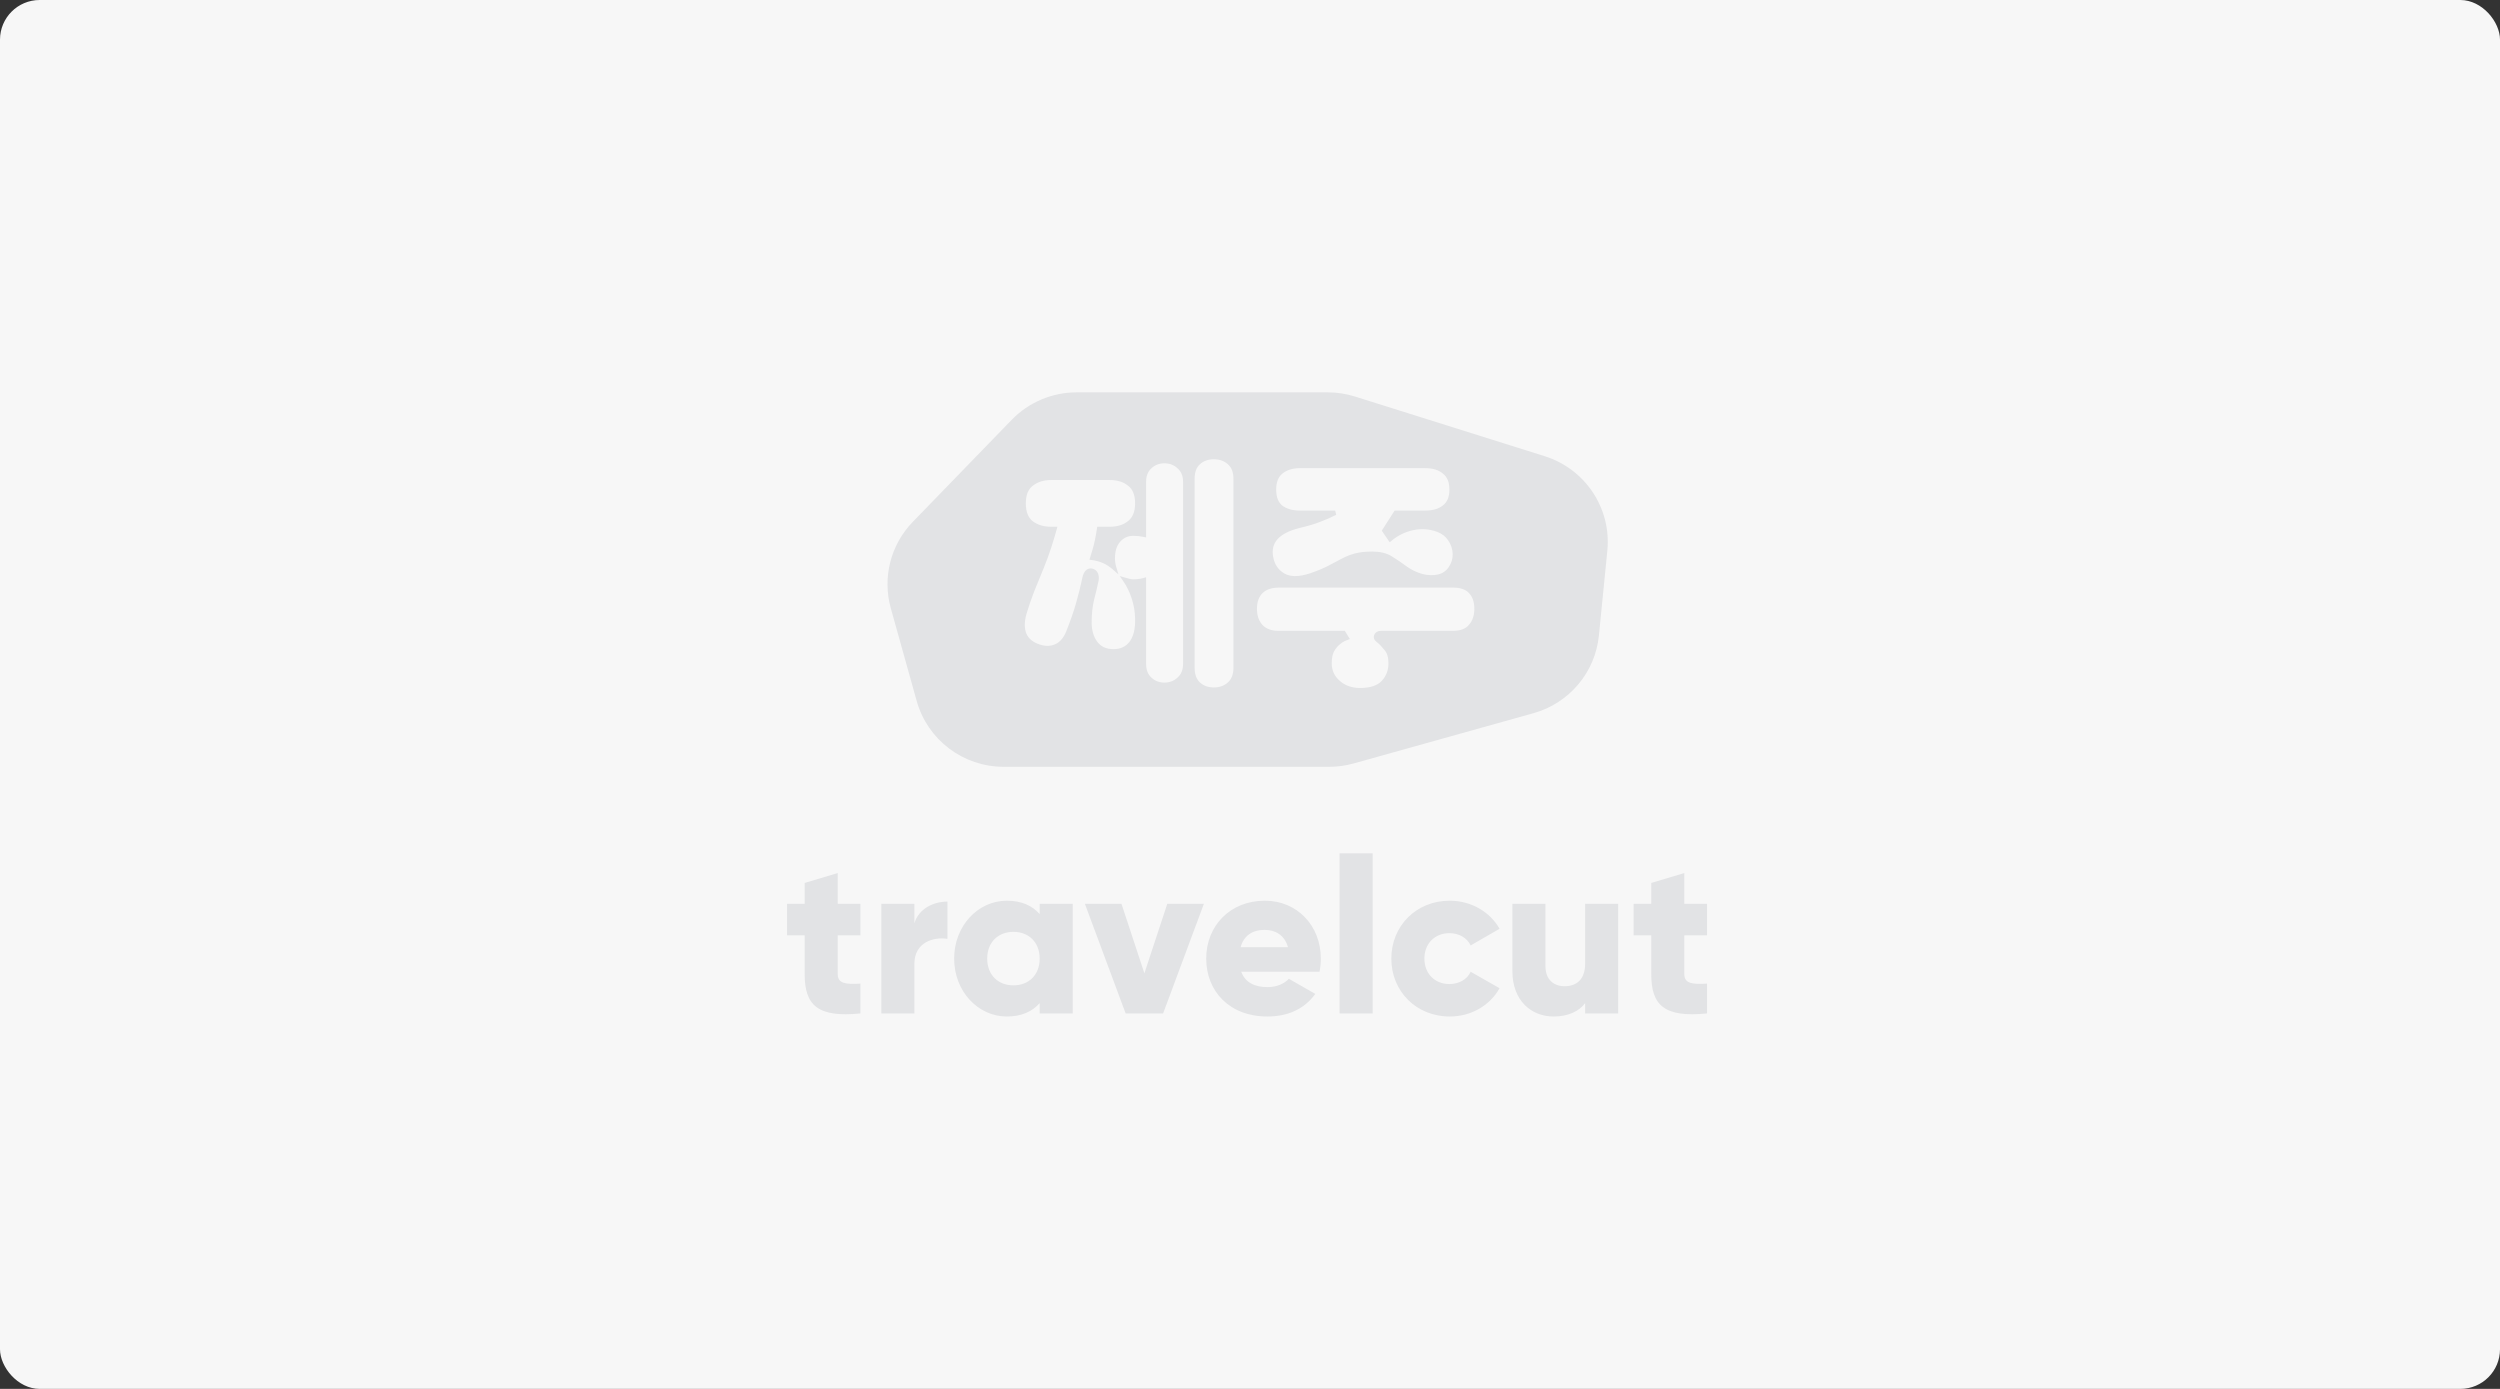<svg width="252" height="140" viewBox="0 0 252 140" fill="none" xmlns="http://www.w3.org/2000/svg">
<rect x="0" y="0" width="252" height="140" fill="#333333" stroke="none"/>
<rect width="252" height="140" rx="4" fill="#F7F7F7"/>
<path d="M86.732 94.283H84.443V98.196C84.443 99.147 85.266 99.236 86.732 99.147V102.154C82.377 102.597 81.111 101.292 81.111 98.196V94.283H79.333V91.1H81.111V88.999L84.443 88.004V91.1H86.732V94.283ZM92.169 93.067C92.613 91.586 94.102 90.879 95.501 90.879V94.637C94.124 94.416 92.169 94.969 92.169 97.158V102.154H88.836V91.1H92.169V93.067ZM104.799 91.1H108.132V102.154H104.799V101.115C104.066 101.955 102.977 102.464 101.488 102.464C98.578 102.464 96.178 99.921 96.178 96.627C96.178 93.333 98.578 90.79 101.488 90.79C102.977 90.79 104.066 91.299 104.799 92.139V91.1ZM102.155 99.324C103.688 99.324 104.799 98.285 104.799 96.627C104.799 94.969 103.688 93.93 102.155 93.93C100.622 93.93 99.511 94.969 99.511 96.627C99.511 98.285 100.622 99.324 102.155 99.324ZM117.664 91.1H121.353L117.242 102.154H113.465L109.355 91.1H113.043L115.354 98.108L117.664 91.1ZM125.119 97.954C125.541 99.103 126.563 99.501 127.785 99.501C128.696 99.501 129.473 99.147 129.918 98.661L132.584 100.187C131.495 101.69 129.851 102.464 127.74 102.464C123.941 102.464 121.586 99.921 121.586 96.627C121.586 93.333 123.986 90.79 127.496 90.79C130.74 90.79 133.139 93.288 133.139 96.627C133.139 97.091 133.095 97.533 133.006 97.954H125.119ZM125.052 95.477H129.829C129.473 94.195 128.474 93.731 127.474 93.731C126.207 93.731 125.363 94.35 125.052 95.477ZM135.03 102.154V86.015H138.362V102.154H135.03ZM146.134 102.464C142.756 102.464 140.246 99.921 140.246 96.627C140.246 93.333 142.756 90.79 146.134 90.79C148.289 90.79 150.2 91.918 151.155 93.62L148.244 95.3C147.867 94.527 147.067 94.062 146.089 94.062C144.645 94.062 143.579 95.102 143.579 96.627C143.579 98.152 144.645 99.192 146.089 99.192C147.067 99.192 147.889 98.727 148.244 97.954L151.155 99.612C150.2 101.336 148.311 102.464 146.134 102.464ZM159.781 91.1H163.114V102.154H159.781V101.115C159.181 101.933 158.07 102.464 156.604 102.464C154.36 102.464 152.449 100.872 152.449 97.887V91.1H155.782V97.401C155.782 98.771 156.649 99.412 157.715 99.412C158.937 99.412 159.781 98.705 159.781 97.136V91.1ZM172.068 94.283H169.779V98.196C169.779 99.147 170.602 99.236 172.068 99.147V102.154C167.713 102.597 166.447 101.292 166.447 98.196V94.283H164.669V91.1H166.447V88.999L169.779 88.004V91.1H172.068V94.283Z" fill="#E2E3E5"/>
<path d="M101.979 42.318L92.013 52.598C89.774 54.907 88.93 58.222 89.793 61.313L92.403 70.66C93.498 74.581 97.085 77.294 101.174 77.294H133.987C134.819 77.294 135.647 77.18 136.449 76.956L154.573 71.89C158.183 70.881 160.802 67.773 161.17 64.06L162.019 55.513C162.443 51.25 159.807 47.275 155.703 45.984L136.58 39.97C135.692 39.691 134.767 39.549 133.837 39.549H108.531C106.06 39.549 103.695 40.548 101.979 42.318Z" fill="#E2E3E5"/>
<path d="M120.189 48.268C120.189 47.543 120.39 46.999 120.79 46.637C121.209 46.257 121.728 46.066 122.347 46.066C122.984 46.066 123.512 46.257 123.931 46.637C124.35 46.999 124.559 47.543 124.559 48.268V67.291C124.559 68.016 124.35 68.569 123.931 68.949C123.512 69.329 122.984 69.52 122.347 69.52C121.728 69.52 121.209 69.329 120.79 68.949C120.39 68.569 120.189 68.016 120.189 67.291V48.268ZM114.236 58.622C114.108 58.622 113.972 58.604 113.826 58.568C113.68 58.531 113.544 58.495 113.416 58.459C113.781 58.984 114.072 59.582 114.29 60.253C114.509 60.923 114.627 61.602 114.645 62.291C114.682 63.396 114.482 64.239 114.045 64.818C113.608 65.38 113.007 65.661 112.242 65.661C111.459 65.661 110.858 65.389 110.44 64.845C110.021 64.302 109.811 63.595 109.811 62.726C109.811 61.874 109.893 61.104 110.057 60.416C110.239 59.727 110.394 59.075 110.521 58.459C110.576 57.988 110.449 57.689 110.139 57.562C109.793 57.435 109.538 57.607 109.374 58.078C109.138 59.166 108.901 60.117 108.664 60.932C108.428 61.747 108.109 62.662 107.709 63.677C107.417 64.42 106.998 64.909 106.452 65.144C105.924 65.38 105.342 65.389 104.704 65.171C103.994 64.936 103.512 64.537 103.257 63.976C103.02 63.414 103.011 62.717 103.23 61.883C103.448 61.14 103.721 60.343 104.049 59.492C104.395 58.622 104.713 57.843 105.005 57.154C105.296 56.43 105.542 55.759 105.742 55.143C105.942 54.527 106.124 53.92 106.288 53.322H105.961C105.159 53.322 104.495 53.123 103.967 52.725C103.439 52.308 103.175 51.647 103.175 50.741C103.175 49.835 103.439 49.183 103.967 48.784C104.495 48.367 105.159 48.159 105.961 48.159H111.86C112.679 48.159 113.344 48.367 113.853 48.784C114.381 49.183 114.645 49.835 114.645 50.741C114.645 51.629 114.381 52.281 113.853 52.697C113.344 53.114 112.679 53.322 111.86 53.322H110.795C110.667 54.174 110.521 54.872 110.358 55.415C110.194 55.959 110.112 56.23 110.112 56.23C110.949 56.339 111.678 56.665 112.297 57.209C112.206 56.901 112.16 56.593 112.16 56.285C112.16 55.506 112.351 54.899 112.734 54.464C113.134 54.011 113.635 53.785 114.236 53.785C114.436 53.785 114.618 53.794 114.782 53.812C114.964 53.83 115.137 53.857 115.301 53.893V48.567C115.301 47.914 115.501 47.407 115.902 47.045C116.302 46.664 116.794 46.474 117.376 46.474C117.959 46.474 118.451 46.664 118.851 47.045C119.27 47.407 119.479 47.914 119.479 48.567V66.911C119.479 67.581 119.27 68.097 118.851 68.46C118.451 68.84 117.959 69.031 117.376 69.031C116.794 69.031 116.302 68.84 115.902 68.46C115.501 68.097 115.301 67.581 115.301 66.911V58.486C114.973 58.577 114.618 58.622 114.236 58.622ZM131.034 51.692C130.251 51.692 129.614 51.511 129.123 51.148C128.649 50.768 128.412 50.17 128.412 49.355C128.412 48.539 128.649 47.942 129.123 47.561C129.614 47.163 130.251 46.963 131.034 46.963H143.679C144.48 46.963 145.117 47.163 145.591 47.561C146.083 47.942 146.328 48.539 146.328 49.355C146.328 50.152 146.083 50.741 145.591 51.121C145.117 51.502 144.48 51.692 143.679 51.692H140.702L139.555 53.486L140.129 54.328C140.802 53.766 141.567 53.395 142.423 53.214C143.297 53.033 144.143 53.096 144.963 53.404C145.491 53.603 145.901 53.929 146.192 54.382C146.483 54.817 146.638 55.297 146.656 55.823C146.674 56.348 146.529 56.837 146.219 57.29C145.927 57.725 145.518 58.006 144.99 58.133C144.462 58.242 143.907 58.223 143.324 58.078C142.741 57.915 142.204 57.662 141.713 57.318C141.148 56.901 140.629 56.547 140.156 56.258C139.683 55.968 139.073 55.823 138.326 55.823C137.653 55.823 137.079 55.886 136.606 56.013C136.15 56.14 135.723 56.312 135.322 56.529C134.921 56.747 134.475 56.982 133.984 57.236C133.492 57.49 132.882 57.743 132.154 57.997C130.952 58.395 130.015 58.395 129.341 57.997C128.667 57.598 128.258 56.991 128.112 56.176C127.821 54.6 128.768 53.54 130.952 52.996C131.735 52.815 132.409 52.616 132.973 52.399C133.556 52.181 134.093 51.946 134.585 51.692H131.034ZM126.473 61.367C126.473 60.624 126.683 60.044 127.102 59.627C127.52 59.211 128.13 59.002 128.931 59.002H146.465C147.266 59.002 147.858 59.211 148.24 59.627C148.64 60.044 148.841 60.624 148.841 61.367C148.841 62.092 148.64 62.68 148.24 63.133C147.858 63.586 147.266 63.813 146.465 63.813H139.227C138.973 63.813 138.809 63.903 138.736 64.084C138.663 64.248 138.727 64.401 138.927 64.546C139.164 64.728 139.428 64.999 139.719 65.362C140.029 65.706 140.183 66.204 140.183 66.856C140.183 67.617 139.938 68.26 139.446 68.786C138.954 69.311 138.171 69.574 137.097 69.574C136.205 69.574 135.468 69.311 134.885 68.786C134.302 68.279 134.011 67.635 134.011 66.856C134.011 66.331 134.093 65.905 134.257 65.579C134.439 65.253 134.639 64.999 134.858 64.818C135.094 64.619 135.295 64.483 135.459 64.41C135.641 64.338 135.732 64.302 135.732 64.302L135.431 63.813H128.877C128.094 63.813 127.493 63.586 127.074 63.133C126.674 62.68 126.473 62.092 126.473 61.367Z" fill="#F7F7F7"/>
<path d="M123.931 46.638L123.778 46.805L123.782 46.809L123.931 46.638ZM120.79 68.95L120.633 69.114L120.637 69.117L120.79 68.95ZM113.416 58.46L113.479 58.242L112.869 58.069L113.229 58.588L113.416 58.46ZM114.645 62.292L114.418 62.298L114.418 62.299L114.645 62.292ZM114.045 64.819L114.225 64.958L114.227 64.955L114.045 64.819ZM110.057 60.416L109.837 60.359L109.836 60.364L110.057 60.416ZM110.522 58.46L110.744 58.505L110.746 58.496L110.748 58.486L110.522 58.46ZM110.139 57.563L110.226 57.353L110.218 57.35L110.139 57.563ZM109.374 58.079L109.159 58.005L109.155 58.018L109.152 58.031L109.374 58.079ZM106.452 65.145L106.362 64.937L106.359 64.939L106.452 65.145ZM104.704 65.172L104.778 64.958L104.776 64.957L104.704 65.172ZM103.257 63.977L103.047 64.064L103.05 64.07L103.257 63.977ZM103.23 61.884L103.011 61.82L103.009 61.827L103.23 61.884ZM104.049 59.492L103.837 59.409L103.836 59.411L104.049 59.492ZM105.005 57.155L105.215 57.243L105.216 57.239L105.005 57.155ZM106.288 53.323L106.508 53.383L106.586 53.097H106.288V53.323ZM103.967 52.725L103.826 52.903L103.829 52.906L103.967 52.725ZM103.967 48.785L104.105 48.965L104.108 48.962L103.967 48.785ZM113.853 48.785L113.709 48.96L113.716 48.965L113.853 48.785ZM113.853 52.698L113.712 52.521L113.709 52.523L113.853 52.698ZM110.795 53.323V53.097H110.598L110.57 53.29L110.795 53.323ZM110.112 56.231L109.894 56.166L109.817 56.421L110.082 56.456L110.112 56.231ZM112.297 57.21L112.146 57.379L112.738 57.899L112.515 57.146L112.297 57.21ZM114.782 53.813L114.757 54.038L114.759 54.038L114.782 53.813ZM115.301 53.894L115.252 54.115L115.528 54.176V53.894H115.301ZM115.902 47.046L116.055 47.213L116.059 47.209L115.902 47.046ZM118.851 47.046L118.694 47.209L118.698 47.213L118.702 47.217L118.851 47.046ZM118.851 68.461L118.702 68.29L118.698 68.293L118.694 68.297L118.851 68.461ZM115.902 68.461L116.059 68.297L116.055 68.293L115.902 68.461ZM115.301 58.487H115.528V58.189L115.24 58.269L115.301 58.487ZM120.417 48.269C120.417 47.585 120.605 47.112 120.943 46.806L120.637 46.47C120.174 46.889 119.962 47.503 119.962 48.269H120.417ZM120.943 46.806C121.316 46.467 121.779 46.294 122.347 46.294V45.841C121.677 45.841 121.102 46.048 120.637 46.47L120.943 46.806ZM122.347 46.294C122.935 46.294 123.406 46.468 123.778 46.805L124.085 46.471C123.619 46.047 123.033 45.841 122.347 45.841V46.294ZM123.782 46.809C124.136 47.116 124.332 47.588 124.332 48.269H124.787C124.787 47.5 124.563 46.885 124.08 46.467L123.782 46.809ZM124.332 48.269V67.292H124.787V48.269H124.332ZM124.332 67.292C124.332 67.972 124.137 68.457 123.778 68.783L124.085 69.117C124.563 68.682 124.787 68.061 124.787 67.292H124.332ZM123.778 68.783C123.406 69.12 122.935 69.294 122.347 69.294V69.747C123.033 69.747 123.619 69.54 124.085 69.117L123.778 68.783ZM122.347 69.294C121.779 69.294 121.317 69.121 120.944 68.783L120.637 69.117C121.102 69.539 121.677 69.747 122.347 69.747V69.294ZM120.947 68.786C120.605 68.461 120.417 67.975 120.417 67.292H119.962C119.962 68.058 120.175 68.678 120.633 69.114L120.947 68.786ZM120.417 67.292V48.269H119.962V67.292H120.417ZM114.236 58.396C114.13 58.396 114.012 58.381 113.881 58.349L113.771 58.788C113.932 58.828 114.087 58.849 114.236 58.849V58.396ZM113.881 58.349C113.738 58.313 113.604 58.278 113.479 58.242L113.354 58.678C113.484 58.715 113.623 58.751 113.771 58.788L113.881 58.349ZM113.229 58.588C113.58 59.094 113.862 59.672 114.074 60.323L114.507 60.184C114.282 59.494 113.982 58.876 113.604 58.331L113.229 58.588ZM114.074 60.323C114.286 60.974 114.4 61.631 114.418 62.298L114.873 62.286C114.854 61.575 114.732 60.874 114.507 60.184L114.074 60.323ZM114.418 62.299C114.454 63.379 114.256 64.161 113.863 64.683L114.227 64.955C114.707 64.317 114.91 63.415 114.873 62.284L114.418 62.299ZM113.865 64.68C113.474 65.182 112.942 65.435 112.242 65.435V65.888C113.071 65.888 113.741 65.579 114.225 64.958L113.865 64.68ZM112.242 65.435C111.519 65.435 110.99 65.188 110.62 64.708L110.259 64.984C110.727 65.592 111.4 65.888 112.242 65.888V65.435ZM110.62 64.708C110.239 64.214 110.039 63.56 110.039 62.727H109.584C109.584 63.632 109.802 64.391 110.259 64.984L110.62 64.708ZM110.039 62.727C110.039 61.889 110.12 61.137 110.279 60.469L109.836 60.364C109.667 61.073 109.584 61.861 109.584 62.727H110.039ZM110.277 60.474C110.46 59.782 110.616 59.126 110.744 58.505L110.299 58.414C110.172 59.026 110.018 59.674 109.837 60.359L110.277 60.474ZM110.748 58.486C110.777 58.228 110.761 57.992 110.676 57.794C110.589 57.588 110.434 57.439 110.226 57.353L110.053 57.772C110.154 57.814 110.218 57.878 110.257 57.971C110.3 58.071 110.32 58.22 110.295 58.434L110.748 58.486ZM110.218 57.35C109.991 57.267 109.761 57.274 109.561 57.41C109.374 57.535 109.248 57.75 109.159 58.005L109.59 58.153C109.665 57.937 109.748 57.831 109.816 57.784C109.871 57.748 109.941 57.732 110.061 57.775L110.218 57.35ZM109.152 58.031C108.916 59.115 108.681 60.061 108.446 60.87L108.883 60.996C109.122 60.174 109.359 59.218 109.597 58.127L109.152 58.031ZM108.446 60.87C108.211 61.677 107.895 62.585 107.497 63.595L107.92 63.761C108.323 62.741 108.644 61.819 108.883 60.996L108.446 60.87ZM107.497 63.595C107.22 64.301 106.835 64.733 106.362 64.937L106.543 65.353C107.162 65.086 107.615 64.539 107.92 63.761L107.497 63.595ZM106.359 64.939C105.892 65.147 105.37 65.16 104.778 64.958L104.631 65.387C105.313 65.619 105.956 65.615 106.545 65.352L106.359 64.939ZM104.776 64.957C104.113 64.737 103.688 64.376 103.464 63.883L103.05 64.07C103.336 64.701 103.876 65.136 104.632 65.387L104.776 64.957ZM103.467 63.889C103.256 63.389 103.239 62.746 103.45 61.941L103.009 61.827C102.783 62.689 102.784 63.441 103.047 64.064L103.467 63.889ZM103.448 61.948C103.665 61.212 103.936 60.42 104.261 59.573L103.836 59.411C103.507 60.268 103.232 61.071 103.011 61.82L103.448 61.948ZM104.261 59.576C104.606 58.707 104.924 57.93 105.215 57.243L104.795 57.067C104.503 57.758 104.184 58.538 103.837 59.409L104.261 59.576ZM105.216 57.239C105.509 56.511 105.757 55.836 105.959 55.214L105.526 55.075C105.327 55.685 105.083 56.35 104.793 57.071L105.216 57.239ZM105.959 55.214C106.16 54.595 106.343 53.984 106.508 53.383L106.069 53.264C105.906 53.858 105.725 54.462 105.526 55.075L105.959 55.214ZM106.288 53.097H105.961V53.55H106.288V53.097ZM105.961 53.097C105.199 53.097 104.585 52.908 104.105 52.545L103.829 52.906C104.405 53.34 105.121 53.55 105.961 53.55V53.097ZM104.108 52.548C103.652 52.188 103.403 51.604 103.403 50.742H102.947C102.947 51.691 103.226 52.429 103.826 52.903L104.108 52.548ZM103.403 50.742C103.403 49.878 103.653 49.306 104.105 48.965L103.829 48.605C103.225 49.061 102.947 49.793 102.947 50.742H103.403ZM104.108 48.962C104.589 48.583 105.201 48.386 105.961 48.386V47.933C105.118 47.933 104.401 48.153 103.826 48.608L104.108 48.962ZM105.961 48.386H111.86V47.933H105.961V48.386ZM111.86 48.386C112.64 48.386 113.249 48.584 113.709 48.96L113.998 48.61C113.438 48.153 112.719 47.933 111.86 47.933V48.386ZM113.716 48.965C114.168 49.306 114.418 49.878 114.418 50.742H114.873C114.873 49.793 114.595 49.061 113.991 48.605L113.716 48.965ZM114.418 50.742C114.418 51.584 114.169 52.16 113.712 52.521L113.995 52.876C114.594 52.403 114.873 51.674 114.873 50.742H114.418ZM113.709 52.523C113.249 52.899 112.64 53.097 111.86 53.097V53.55C112.719 53.55 113.438 53.331 113.998 52.873L113.709 52.523ZM111.86 53.097H110.795V53.55H111.86V53.097ZM110.57 53.29C110.443 54.136 110.299 54.822 110.14 55.351L110.576 55.481C110.744 54.923 110.891 54.214 111.02 53.357L110.57 53.29ZM110.14 55.351C110.135 55.366 110.14 55.349 110.136 55.364C110.136 55.365 110.135 55.366 110.135 55.367C110.135 55.368 110.134 55.369 110.134 55.37C110.134 55.371 110.133 55.372 110.133 55.373C110.133 55.374 110.132 55.375 110.132 55.376C110.132 55.377 110.131 55.378 110.131 55.379C110.131 55.38 110.131 55.381 110.13 55.383C110.13 55.383 110.13 55.385 110.129 55.386C110.129 55.387 110.129 55.388 110.128 55.389C110.128 55.39 110.128 55.391 110.127 55.392C110.127 55.393 110.127 55.394 110.126 55.395C110.123 55.406 110.128 55.39 110.125 55.401C110.123 55.405 110.118 55.422 110.117 55.426C110.111 55.446 110.116 55.429 110.11 55.45C110.109 55.452 110.109 55.453 110.108 55.456C110.108 55.457 110.108 55.458 110.107 55.459C110.107 55.46 110.107 55.461 110.106 55.462C110.104 55.471 110.106 55.464 110.103 55.473C110.101 55.478 110.101 55.48 110.099 55.485C110.096 55.496 110.099 55.486 110.096 55.497C110.093 55.505 110.095 55.499 110.092 55.508C110.088 55.521 110.094 55.501 110.091 55.514C110.09 55.516 110.09 55.517 110.089 55.52C110.089 55.52 110.088 55.521 110.088 55.522C110.088 55.523 110.087 55.524 110.087 55.525C110.085 55.534 110.088 55.522 110.085 55.531C110.085 55.532 110.085 55.533 110.085 55.534C110.084 55.535 110.084 55.535 110.084 55.536C110.083 55.54 110.083 55.539 110.082 55.542C110.074 55.57 110.077 55.558 110.069 55.586C110.069 55.587 110.068 55.588 110.068 55.589C110.068 55.589 110.068 55.59 110.067 55.591C110.067 55.593 110.066 55.595 110.066 55.596C110.065 55.6 110.065 55.598 110.064 55.602C110.064 55.603 110.064 55.604 110.063 55.604C110.063 55.605 110.063 55.606 110.062 55.607C110.06 55.614 110.061 55.611 110.059 55.618C110.057 55.627 110.059 55.619 110.056 55.628C110.052 55.642 110.048 55.655 110.044 55.669C110.043 55.672 110.033 55.705 110.032 55.708C110.027 55.723 110.025 55.73 110.021 55.745C110.018 55.754 110.013 55.773 110.01 55.781C110.009 55.785 110.006 55.794 110.005 55.798C110 55.814 110.008 55.786 110.004 55.803C110.001 55.81 110.005 55.799 110.002 55.807C109.999 55.818 110.003 55.804 110 55.815C109.999 55.818 109.999 55.816 109.999 55.819C109.997 55.824 109.999 55.819 109.997 55.823C109.996 55.828 109.996 55.827 109.995 55.832C109.994 55.836 109.995 55.832 109.994 55.836C109.993 55.839 109.993 55.837 109.992 55.84C109.991 55.845 109.993 55.838 109.991 55.844C109.991 55.845 109.99 55.846 109.99 55.848C109.98 55.882 109.981 55.877 109.972 55.908C109.969 55.918 109.97 55.913 109.967 55.922C109.965 55.931 109.966 55.928 109.963 55.936C109.96 55.948 109.966 55.928 109.962 55.94C109.962 55.942 109.962 55.941 109.961 55.943C109.96 55.949 109.961 55.944 109.959 55.95C109.955 55.963 109.959 55.949 109.955 55.962C109.954 55.966 109.949 55.984 109.948 55.987C109.946 55.994 109.948 55.986 109.946 55.993C109.946 55.993 109.946 55.994 109.946 55.995C109.946 55.995 109.945 55.995 109.945 55.996C109.945 55.996 109.945 55.997 109.945 55.997C109.945 55.998 109.944 55.998 109.944 55.999C109.942 56.007 109.945 55.997 109.943 56.005C109.938 56.02 109.946 55.995 109.941 56.01C109.939 56.017 109.941 56.008 109.939 56.016C109.938 56.02 109.939 56.017 109.938 56.021C109.937 56.024 109.937 56.023 109.936 56.026C109.935 56.029 109.935 56.029 109.935 56.032C109.927 56.055 109.935 56.029 109.928 56.052C109.924 56.067 109.93 56.045 109.926 56.061C109.922 56.072 109.926 56.058 109.923 56.07C109.923 56.07 109.92 56.078 109.92 56.078C109.918 56.087 109.92 56.078 109.918 56.087C109.916 56.093 109.915 56.095 109.913 56.102C109.91 56.112 109.912 56.105 109.909 56.115C109.909 56.115 109.909 56.116 109.909 56.116C109.909 56.116 109.909 56.117 109.909 56.117C109.909 56.117 109.908 56.118 109.908 56.118C109.908 56.119 109.908 56.119 109.908 56.119C109.908 56.119 109.908 56.12 109.908 56.12C109.908 56.12 109.908 56.121 109.907 56.121C109.906 56.125 109.908 56.121 109.906 56.124C109.906 56.126 109.906 56.126 109.906 56.127C109.905 56.128 109.906 56.127 109.905 56.129C109.905 56.129 109.905 56.129 109.905 56.129C109.905 56.13 109.905 56.13 109.905 56.13C109.904 56.133 109.905 56.128 109.904 56.131C109.904 56.131 109.904 56.133 109.904 56.133C109.901 56.141 109.905 56.129 109.903 56.138C109.902 56.139 109.902 56.138 109.902 56.14C109.902 56.141 109.902 56.14 109.902 56.141C109.901 56.144 109.902 56.139 109.901 56.142C109.899 56.148 109.902 56.14 109.9 56.146C109.897 56.156 109.901 56.144 109.898 56.154C109.894 56.167 109.9 56.146 109.896 56.159C109.892 56.174 109.9 56.147 109.895 56.161C109.894 56.164 109.896 56.16 109.895 56.163C109.895 56.163 109.895 56.164 109.894 56.164C109.894 56.165 109.894 56.165 109.894 56.165C109.894 56.166 109.894 56.165 109.894 56.165C109.894 56.166 109.894 56.166 109.894 56.166C109.894 56.166 109.894 56.166 109.894 56.166C109.894 56.166 109.894 56.166 110.112 56.231C110.33 56.296 110.33 56.296 110.33 56.296C110.33 56.297 110.33 56.296 110.33 56.296C110.33 56.296 110.33 56.296 110.33 56.296C110.33 56.295 110.33 56.295 110.33 56.295C110.331 56.292 110.33 56.296 110.331 56.293C110.331 56.293 110.331 56.293 110.331 56.292C110.331 56.291 110.331 56.292 110.331 56.291C110.332 56.291 110.332 56.291 110.332 56.29C110.332 56.29 110.332 56.29 110.332 56.289C110.332 56.288 110.333 56.285 110.334 56.284C110.334 56.282 110.335 56.279 110.336 56.276C110.337 56.273 110.336 56.276 110.337 56.272C110.338 56.27 110.337 56.274 110.337 56.271C110.338 56.271 110.338 56.271 110.338 56.27C110.339 56.268 110.338 56.27 110.339 56.268C110.341 56.259 110.337 56.274 110.339 56.265C110.339 56.265 110.339 56.265 110.34 56.264C110.34 56.261 110.339 56.266 110.34 56.263C110.342 56.258 110.339 56.265 110.341 56.26C110.342 56.257 110.341 56.261 110.342 56.257C110.342 56.257 110.342 56.257 110.342 56.257C110.342 56.256 110.342 56.256 110.342 56.256C110.342 56.256 110.342 56.255 110.342 56.255C110.344 56.251 110.342 56.255 110.343 56.252C110.345 56.245 110.343 56.252 110.345 56.245C110.351 56.226 110.343 56.252 110.349 56.232C110.351 56.227 110.35 56.23 110.352 56.224C110.352 56.223 110.352 56.222 110.353 56.221C110.357 56.206 110.35 56.231 110.354 56.217C110.356 56.21 110.353 56.219 110.355 56.213C110.356 56.211 110.356 56.21 110.356 56.209C110.356 56.208 110.357 56.208 110.357 56.208C110.357 56.207 110.357 56.207 110.357 56.206C110.357 56.206 110.357 56.206 110.357 56.205C110.357 56.205 110.358 56.205 110.358 56.204C110.358 56.203 110.358 56.202 110.359 56.2C110.363 56.185 110.36 56.197 110.364 56.182C110.371 56.159 110.369 56.165 110.377 56.14C110.384 56.115 110.383 56.12 110.391 56.093C110.395 56.08 110.403 56.053 110.408 56.038C110.409 56.035 110.409 56.034 110.41 56.031C110.411 56.028 110.41 56.031 110.411 56.028C110.411 56.026 110.412 56.025 110.412 56.024C110.414 56.017 110.412 56.023 110.414 56.016C110.417 56.008 110.413 56.021 110.415 56.013C110.416 56.012 110.416 56.011 110.416 56.011C110.416 56.01 110.416 56.01 110.417 56.009C110.423 55.987 110.415 56.016 110.421 55.994C110.424 55.986 110.421 55.994 110.423 55.986C110.426 55.979 110.424 55.984 110.426 55.978C110.429 55.968 110.425 55.98 110.428 55.97C110.431 55.962 110.428 55.97 110.431 55.962C110.435 55.948 110.429 55.967 110.433 55.954C110.433 55.953 110.434 55.952 110.434 55.952C110.434 55.951 110.434 55.95 110.434 55.949C110.437 55.941 110.433 55.953 110.436 55.945C110.438 55.937 110.436 55.945 110.438 55.937C110.439 55.936 110.439 55.935 110.439 55.935C110.439 55.934 110.439 55.933 110.44 55.933C110.44 55.932 110.44 55.931 110.44 55.93C110.44 55.93 110.441 55.929 110.441 55.928C110.442 55.925 110.445 55.915 110.446 55.911C110.446 55.91 110.457 55.876 110.457 55.875C110.458 55.87 110.457 55.876 110.458 55.871C110.461 55.861 110.457 55.876 110.46 55.866C110.462 55.859 110.46 55.864 110.462 55.857C110.467 55.842 110.464 55.853 110.468 55.838C110.468 55.837 110.469 55.836 110.469 55.835C110.469 55.835 110.469 55.834 110.47 55.833C110.471 55.829 110.47 55.832 110.471 55.828C110.472 55.824 110.473 55.822 110.474 55.818C110.476 55.813 110.474 55.819 110.475 55.814C110.476 55.813 110.476 55.812 110.476 55.811C110.476 55.81 110.477 55.809 110.477 55.809C110.48 55.797 110.476 55.81 110.48 55.799C110.484 55.786 110.482 55.791 110.486 55.779C110.489 55.768 110.486 55.779 110.489 55.768C110.489 55.768 110.49 55.764 110.491 55.763C110.492 55.758 110.49 55.764 110.492 55.758C110.496 55.747 110.492 55.759 110.495 55.748C110.501 55.73 110.493 55.755 110.498 55.737C110.499 55.736 110.499 55.736 110.499 55.735C110.5 55.734 110.5 55.733 110.5 55.732C110.5 55.731 110.501 55.73 110.501 55.729C110.501 55.728 110.501 55.727 110.502 55.727C110.502 55.725 110.503 55.723 110.503 55.721C110.506 55.712 110.502 55.726 110.505 55.716C110.505 55.715 110.508 55.706 110.508 55.705C110.508 55.705 110.511 55.695 110.511 55.694C110.514 55.687 110.516 55.68 110.518 55.672C110.52 55.667 110.52 55.666 110.521 55.661C110.522 55.66 110.522 55.659 110.522 55.658C110.523 55.657 110.523 55.656 110.523 55.655C110.528 55.64 110.52 55.665 110.525 55.65C110.526 55.646 110.526 55.647 110.527 55.644C110.529 55.637 110.526 55.645 110.528 55.638C110.532 55.626 110.528 55.639 110.532 55.627C110.532 55.625 110.535 55.617 110.535 55.615C110.539 55.603 110.535 55.616 110.539 55.603C110.539 55.602 110.539 55.602 110.54 55.6C110.54 55.599 110.54 55.599 110.541 55.598C110.541 55.597 110.541 55.596 110.541 55.595C110.542 55.594 110.542 55.593 110.542 55.592C110.543 55.591 110.543 55.59 110.543 55.589C110.544 55.588 110.544 55.587 110.544 55.586C110.545 55.583 110.545 55.582 110.546 55.58C110.546 55.579 110.547 55.578 110.547 55.577C110.547 55.576 110.547 55.575 110.548 55.574C110.548 55.573 110.548 55.572 110.549 55.571C110.549 55.57 110.549 55.569 110.55 55.568C110.55 55.565 110.551 55.564 110.551 55.562C110.552 55.561 110.553 55.557 110.553 55.556C110.556 55.546 110.558 55.541 110.561 55.531C110.561 55.53 110.575 55.483 110.576 55.481L110.14 55.351ZM110.082 56.456C110.876 56.559 111.562 56.867 112.146 57.379L112.447 57.04C111.793 56.466 111.023 56.121 110.141 56.007L110.082 56.456ZM112.515 57.146C112.43 56.858 112.388 56.571 112.388 56.286H111.933C111.933 56.616 111.981 56.946 112.078 57.274L112.515 57.146ZM112.388 56.286C112.388 55.542 112.57 54.995 112.905 54.614L112.563 54.315C112.133 54.804 111.933 55.471 111.933 56.286H112.388ZM112.905 54.614C113.263 54.209 113.701 54.012 114.236 54.012V53.559C113.569 53.559 113.006 53.814 112.563 54.315L112.905 54.614ZM114.236 54.012C114.429 54.012 114.603 54.021 114.757 54.038L114.807 53.587C114.633 53.568 114.443 53.559 114.236 53.559V54.012ZM114.759 54.038C114.933 54.055 115.097 54.081 115.252 54.115L115.35 53.673C115.177 53.635 114.995 53.606 114.805 53.587L114.759 54.038ZM115.528 53.894V48.568H115.073V53.894H115.528ZM115.528 48.568C115.528 47.965 115.712 47.524 116.055 47.213L115.749 46.878C115.291 47.292 115.073 47.866 115.073 48.568H115.528ZM116.059 47.209C116.415 46.871 116.849 46.701 117.376 46.701V46.248C116.739 46.248 116.19 46.459 115.745 46.882L116.059 47.209ZM117.376 46.701C117.904 46.701 118.338 46.871 118.694 47.209L119.008 46.882C118.563 46.459 118.014 46.248 117.376 46.248V46.701ZM118.702 47.217C119.062 47.528 119.252 47.968 119.252 48.568H119.707C119.707 47.863 119.478 47.288 119.001 46.875L118.702 47.217ZM119.252 48.568V66.912H119.707V48.568H119.252ZM119.252 66.912C119.252 67.532 119.06 67.98 118.702 68.29L119.001 68.632C119.48 68.217 119.707 67.632 119.707 66.912H119.252ZM118.694 68.297C118.338 68.635 117.904 68.805 117.376 68.805V69.258C118.014 69.258 118.563 69.047 119.008 68.624L118.694 68.297ZM117.376 68.805C116.849 68.805 116.415 68.635 116.059 68.297L115.745 68.624C116.19 69.047 116.739 69.258 117.376 69.258V68.805ZM116.055 68.293C115.713 67.984 115.528 67.535 115.528 66.912H115.073C115.073 67.629 115.289 68.213 115.749 68.628L116.055 68.293ZM115.528 66.912V58.487H115.073V66.912H115.528ZM115.24 58.269C114.934 58.353 114.6 58.396 114.236 58.396V58.849C114.636 58.849 115.012 58.802 115.362 58.705L115.24 58.269ZM129.123 51.149L128.98 51.325L128.983 51.328L128.987 51.331L129.123 51.149ZM129.123 47.562L129.266 47.738L129.266 47.738L129.123 47.562ZM145.591 47.562L145.444 47.735L145.448 47.738L145.451 47.741L145.591 47.562ZM145.591 51.122L145.451 50.943L145.448 50.946L145.591 51.122ZM140.702 51.693V51.466H140.577L140.51 51.571L140.702 51.693ZM139.555 53.486L139.363 53.365L139.283 53.49L139.367 53.614L139.555 53.486ZM140.129 54.329L139.94 54.456L140.082 54.664L140.275 54.502L140.129 54.329ZM142.423 53.215L142.376 52.993L142.376 52.993L142.423 53.215ZM144.963 53.405L145.044 53.193L145.043 53.193L144.963 53.405ZM146.192 54.383L146 54.505L146.002 54.509L146.192 54.383ZM146.219 57.291L146.031 57.164L146.03 57.166L146.219 57.291ZM144.99 58.134L145.036 58.356L145.044 58.354L144.99 58.134ZM143.324 58.079L143.262 58.297L143.269 58.299L143.324 58.079ZM141.713 57.318L141.577 57.5L141.582 57.504L141.713 57.318ZM136.606 56.014L136.547 55.795L136.544 55.796L136.606 56.014ZM132.154 57.998L132.226 58.213L132.229 58.212L132.154 57.998ZM128.112 56.177L128.336 56.137L128.336 56.136L128.112 56.177ZM130.952 52.997L130.901 52.777L130.897 52.778L130.952 52.997ZM132.973 52.399L132.893 52.187L132.891 52.188L132.973 52.399ZM134.585 51.693L134.689 51.894L134.585 51.466V51.693ZM148.24 59.628L148.072 59.781L148.076 59.785L148.24 59.628ZM148.24 63.134L148.069 62.984L148.066 62.988L148.24 63.134ZM138.736 64.085L138.944 64.177L138.947 64.169L138.736 64.085ZM138.927 64.547L139.066 64.368L139.061 64.364L138.927 64.547ZM139.719 65.363L139.541 65.504L139.545 65.509L139.55 65.514L139.719 65.363ZM134.885 68.787L135.038 68.619L135.035 68.616L134.885 68.787ZM134.257 65.58L134.058 65.47L134.056 65.474L134.053 65.479L134.257 65.58ZM134.858 64.819L135.004 64.993L135.005 64.992L134.858 64.819ZM135.459 64.411L135.374 64.201L135.366 64.204L135.459 64.411ZM135.732 64.303L135.816 64.513L136.067 64.413L135.926 64.185L135.732 64.303ZM135.431 63.813L135.626 63.695L135.559 63.587H135.431V63.813ZM127.074 63.134L126.903 63.284L126.907 63.287L127.074 63.134ZM131.034 51.466C130.286 51.466 129.701 51.294 129.258 50.967L128.987 51.331C129.528 51.73 130.216 51.919 131.034 51.919V51.466ZM129.266 50.973C128.863 50.649 128.64 50.128 128.64 49.356H128.185C128.185 50.214 128.436 50.888 128.98 51.325L129.266 50.973ZM128.64 49.356C128.64 48.584 128.863 48.062 129.266 47.738L128.98 47.386C128.436 47.823 128.185 48.497 128.185 49.356H128.64ZM129.266 47.738C129.709 47.379 130.291 47.191 131.034 47.191V46.738C130.212 46.738 129.52 46.948 128.979 47.386L129.266 47.738ZM131.034 47.191H143.679V46.738H131.034V47.191ZM143.679 47.191C144.442 47.191 145.023 47.38 145.444 47.735L145.738 47.389C145.213 46.947 144.518 46.738 143.679 46.738V47.191ZM145.451 47.741C145.871 48.066 146.1 48.586 146.1 49.356H146.556C146.556 48.494 146.294 47.819 145.731 47.383L145.451 47.741ZM146.1 49.356C146.1 50.105 145.872 50.618 145.451 50.943L145.731 51.301C146.293 50.866 146.556 50.201 146.556 49.356H146.1ZM145.448 50.946C145.026 51.285 144.445 51.466 143.679 51.466V51.919C144.515 51.919 145.209 51.72 145.734 51.298L145.448 50.946ZM143.679 51.466H140.702V51.919H143.679V51.466ZM140.51 51.571L139.363 53.365L139.747 53.608L140.894 51.814L140.51 51.571ZM139.367 53.614L139.94 54.456L140.317 54.202L139.744 53.359L139.367 53.614ZM140.275 54.502C140.92 53.965 141.651 53.61 142.47 53.436L142.376 52.993C141.483 53.182 140.685 53.57 139.983 54.155L140.275 54.502ZM142.469 53.436C143.302 53.264 144.104 53.324 144.882 53.617L145.043 53.193C144.183 52.87 143.292 52.803 142.376 52.993L142.469 53.436ZM144.882 53.617C145.367 53.8 145.736 54.095 146 54.505L146.384 54.261C146.065 53.765 145.615 53.409 145.044 53.193L144.882 53.617ZM146.002 54.509C146.27 54.908 146.412 55.348 146.429 55.831L146.884 55.816C146.864 55.249 146.696 54.728 146.381 54.258L146.002 54.509ZM146.429 55.831C146.445 56.307 146.315 56.749 146.031 57.164L146.407 57.419C146.743 56.928 146.903 56.391 146.884 55.816L146.429 55.831ZM146.03 57.166C145.771 57.551 145.411 57.8 144.937 57.913L145.044 58.354C145.625 58.214 146.084 57.901 146.409 57.417L146.03 57.166ZM144.944 57.912C144.453 58.013 143.933 57.997 143.379 57.86L143.269 58.299C143.881 58.451 144.471 58.472 145.036 58.356L144.944 57.912ZM143.386 57.861C142.828 57.705 142.314 57.462 141.844 57.133L141.582 57.504C142.095 57.863 142.655 58.127 143.262 58.297L143.386 57.861ZM141.848 57.136C141.28 56.717 140.756 56.36 140.275 56.066L140.037 56.451C140.503 56.737 141.017 57.087 141.577 57.5L141.848 57.136ZM140.275 56.066C139.756 55.748 139.101 55.597 138.326 55.597V56.05C139.045 56.05 139.61 56.19 140.037 56.451L140.275 56.066ZM138.326 55.597C137.639 55.597 137.045 55.662 136.547 55.795L136.665 56.233C137.113 56.112 137.666 56.05 138.326 56.05V55.597ZM136.544 55.796C136.073 55.927 135.629 56.105 135.213 56.331L135.431 56.729C135.816 56.52 136.228 56.354 136.667 56.232L136.544 55.796ZM135.213 56.331C134.814 56.548 134.37 56.783 133.879 57.036L134.089 57.438C134.581 57.184 135.029 56.947 135.431 56.729L135.213 56.331ZM133.879 57.036C133.4 57.283 132.801 57.533 132.079 57.784L132.229 58.212C132.964 57.956 133.585 57.698 134.089 57.438L133.879 57.036ZM132.082 57.783C130.905 58.173 130.047 58.152 129.457 57.803L129.225 58.192C129.982 58.641 131 58.62 132.226 58.213L132.082 57.783ZM129.457 57.803C128.844 57.44 128.471 56.892 128.336 56.137L127.888 56.217C128.044 57.092 128.49 57.758 129.225 58.192L129.457 57.803ZM128.336 56.136C128.201 55.406 128.354 54.821 128.774 54.35C129.204 53.869 129.936 53.484 131.008 53.217L130.897 52.778C129.784 53.054 128.95 53.471 128.434 54.049C127.907 54.639 127.732 55.371 127.888 56.218L128.336 56.136ZM131.004 53.218C131.794 53.035 132.479 52.833 133.056 52.611L132.891 52.188C132.339 52.401 131.677 52.597 130.901 52.777L131.004 53.218ZM133.053 52.611C133.643 52.391 134.189 52.152 134.689 51.894L134.48 51.492C133.997 51.741 133.469 51.973 132.893 52.187L133.053 52.611ZM134.585 51.466H131.034V51.919H134.585V51.466ZM126.701 61.368C126.701 60.668 126.897 60.152 127.263 59.788L126.941 59.468C126.469 59.938 126.246 60.581 126.246 61.368H126.701ZM127.263 59.788C127.625 59.428 128.169 59.23 128.931 59.23V58.777C128.092 58.777 127.415 58.996 126.941 59.468L127.263 59.788ZM128.931 59.23H146.465V58.777H128.931V59.23ZM146.465 59.23C147.229 59.23 147.748 59.428 148.072 59.781L148.408 59.476C147.967 58.995 147.303 58.777 146.465 58.777V59.23ZM148.076 59.785C148.425 60.148 148.613 60.666 148.613 61.368H149.069C149.069 60.584 148.856 59.942 148.405 59.472L148.076 59.785ZM148.613 61.368C148.613 62.049 148.426 62.581 148.069 62.984L148.411 63.284C148.855 62.782 149.069 62.136 149.069 61.368H148.613ZM148.066 62.988C147.74 63.374 147.223 63.587 146.465 63.587V64.04C147.309 64.04 147.975 63.8 148.415 63.28L148.066 62.988ZM146.465 63.587H139.228V64.04H146.465V63.587ZM139.228 63.587C139.075 63.587 138.929 63.614 138.803 63.684C138.673 63.755 138.58 63.865 138.525 64.001L138.947 64.169C138.965 64.125 138.99 64.098 139.024 64.079C139.062 64.058 139.125 64.04 139.228 64.04V63.587ZM138.528 63.993C138.468 64.127 138.461 64.271 138.519 64.409C138.572 64.539 138.674 64.644 138.793 64.731L139.061 64.364C138.98 64.305 138.949 64.261 138.94 64.237C138.933 64.222 138.931 64.207 138.944 64.177L138.528 63.993ZM138.788 64.727C139.005 64.892 139.256 65.149 139.541 65.504L139.897 65.221C139.6 64.852 139.323 64.564 139.066 64.368L138.788 64.727ZM139.55 65.514C139.809 65.802 139.956 66.238 139.956 66.857H140.411C140.411 66.172 140.248 65.612 139.889 65.212L139.55 65.514ZM139.956 66.857C139.956 67.565 139.729 68.152 139.279 68.632L139.613 68.941C140.146 68.371 140.411 67.672 140.411 66.857H139.956ZM139.279 68.632C138.848 69.093 138.139 69.349 137.097 69.349V69.801C138.204 69.801 139.061 69.531 139.613 68.941L139.279 68.632ZM137.097 69.349C136.254 69.349 135.573 69.102 135.038 68.619L134.732 68.955C135.362 69.523 136.157 69.801 137.097 69.801V69.349ZM135.035 68.616C134.502 68.153 134.239 67.572 134.239 66.857H133.784C133.784 67.701 134.103 68.406 134.735 68.957L135.035 68.616ZM134.239 66.857C134.239 66.353 134.318 65.965 134.461 65.681L134.053 65.479C133.868 65.847 133.784 66.311 133.784 66.857H134.239ZM134.456 65.69C134.628 65.381 134.812 65.152 135.004 64.993L134.712 64.645C134.466 64.849 134.25 65.127 134.058 65.47L134.456 65.69ZM135.005 64.992C135.235 64.798 135.416 64.678 135.551 64.618L135.366 64.204C135.173 64.29 134.954 64.442 134.711 64.646L135.005 64.992ZM135.543 64.622C135.552 64.618 135.552 64.618 135.56 64.615C135.565 64.613 135.571 64.61 135.576 64.609C135.587 64.604 135.582 64.606 135.592 64.602C135.6 64.599 135.599 64.599 135.607 64.596C135.62 64.591 135.609 64.595 135.622 64.59C135.629 64.588 135.619 64.592 135.625 64.589C135.626 64.589 135.626 64.589 135.626 64.589C135.627 64.588 135.627 64.588 135.627 64.588C135.628 64.588 135.628 64.588 135.628 64.588C135.628 64.588 135.629 64.588 135.629 64.588C135.631 64.587 135.634 64.586 135.636 64.585C135.636 64.585 135.639 64.584 135.639 64.583C135.64 64.583 135.64 64.583 135.641 64.583C135.641 64.583 135.642 64.582 135.642 64.582C135.642 64.582 135.643 64.582 135.643 64.582C135.645 64.581 135.647 64.58 135.65 64.579C135.652 64.578 135.649 64.58 135.651 64.579C135.653 64.578 135.652 64.579 135.653 64.578C135.659 64.575 135.65 64.579 135.656 64.577C135.657 64.577 135.658 64.576 135.658 64.576C135.66 64.575 135.658 64.576 135.659 64.575C135.665 64.573 135.657 64.576 135.663 64.574C135.664 64.573 135.663 64.574 135.664 64.573C135.666 64.573 135.664 64.573 135.666 64.573C135.666 64.573 135.669 64.572 135.669 64.572C135.674 64.57 135.667 64.572 135.672 64.57C135.672 64.57 135.673 64.57 135.673 64.57C135.673 64.57 135.673 64.57 135.674 64.57C135.675 64.569 135.674 64.57 135.675 64.569C135.69 64.563 135.672 64.57 135.687 64.564C135.689 64.564 135.691 64.563 135.693 64.562C135.693 64.562 135.694 64.562 135.694 64.562C135.694 64.562 135.694 64.562 135.694 64.561C135.695 64.561 135.696 64.561 135.696 64.561C135.696 64.561 135.697 64.56 135.697 64.56C135.7 64.559 135.696 64.561 135.699 64.56C135.702 64.559 135.699 64.56 135.701 64.559C135.703 64.558 135.702 64.559 135.703 64.558C135.703 64.558 135.704 64.558 135.704 64.558C135.704 64.558 135.705 64.557 135.705 64.557C135.705 64.557 135.705 64.557 135.706 64.557C135.706 64.557 135.707 64.557 135.707 64.556C135.708 64.556 135.707 64.556 135.708 64.556C135.709 64.556 135.709 64.556 135.709 64.556C135.709 64.556 135.709 64.555 135.71 64.555C135.719 64.552 135.711 64.555 135.72 64.551C135.723 64.55 135.727 64.549 135.73 64.547C135.741 64.543 135.729 64.548 135.739 64.544C135.751 64.539 135.73 64.547 135.741 64.543C135.743 64.542 135.742 64.542 135.744 64.542C135.747 64.54 135.741 64.543 135.745 64.541C135.745 64.541 135.745 64.541 135.746 64.541C135.746 64.541 135.746 64.541 135.746 64.541C135.746 64.541 135.747 64.541 135.747 64.541C135.748 64.54 135.747 64.541 135.748 64.54C135.748 64.54 135.748 64.54 135.748 64.54C135.748 64.54 135.749 64.54 135.749 64.54C135.749 64.54 135.749 64.54 135.749 64.54C135.749 64.54 135.75 64.539 135.75 64.539C135.75 64.539 135.75 64.539 135.75 64.539C135.75 64.539 135.751 64.539 135.751 64.539C135.751 64.539 135.751 64.539 135.751 64.539C135.751 64.539 135.752 64.539 135.752 64.538C135.756 64.537 135.749 64.54 135.753 64.538C135.753 64.538 135.753 64.538 135.753 64.538C135.753 64.538 135.754 64.538 135.754 64.538C135.756 64.537 135.754 64.538 135.756 64.537C135.761 64.535 135.759 64.536 135.764 64.534C135.765 64.534 135.767 64.532 135.768 64.532C135.769 64.532 135.768 64.532 135.769 64.532C135.773 64.53 135.767 64.533 135.77 64.531C135.771 64.531 135.771 64.531 135.771 64.531C135.775 64.529 135.775 64.53 135.778 64.528C135.779 64.528 135.78 64.527 135.781 64.527C135.783 64.526 135.781 64.527 135.783 64.526C135.785 64.525 135.781 64.527 135.783 64.526C135.783 64.526 135.784 64.526 135.784 64.526C135.788 64.524 135.786 64.525 135.79 64.524C135.797 64.52 135.787 64.525 135.795 64.522C135.796 64.521 135.795 64.522 135.796 64.521C135.797 64.52 135.795 64.521 135.797 64.521C135.8 64.519 135.796 64.521 135.799 64.52C135.808 64.516 135.795 64.522 135.803 64.518C135.805 64.518 135.805 64.517 135.807 64.517C135.808 64.516 135.809 64.516 135.81 64.516C135.818 64.513 135.804 64.518 135.812 64.515C135.814 64.514 135.812 64.515 135.814 64.514C135.815 64.514 135.814 64.514 135.815 64.513C135.815 64.513 135.816 64.513 135.815 64.513C135.816 64.513 135.816 64.513 135.816 64.513C135.814 64.514 135.819 64.512 135.816 64.513C135.816 64.513 135.816 64.513 135.732 64.303C135.647 64.092 135.647 64.092 135.647 64.092C135.647 64.092 135.647 64.092 135.647 64.092C135.646 64.093 135.647 64.092 135.646 64.093C135.646 64.093 135.645 64.093 135.645 64.093C135.644 64.094 135.645 64.093 135.644 64.094C135.643 64.094 135.644 64.094 135.643 64.094C135.642 64.094 135.644 64.094 135.643 64.094C135.643 64.094 135.642 64.095 135.642 64.095C135.639 64.096 135.644 64.094 135.641 64.095C135.641 64.095 135.641 64.095 135.641 64.095C135.64 64.095 135.639 64.096 135.639 64.096C135.639 64.096 135.639 64.096 135.639 64.096C135.639 64.096 135.639 64.096 135.638 64.096C135.638 64.096 135.638 64.096 135.638 64.096C135.632 64.098 135.64 64.095 135.634 64.098C135.631 64.099 135.637 64.097 135.633 64.098C135.632 64.098 135.634 64.098 135.633 64.098C135.633 64.098 135.633 64.098 135.632 64.098C135.632 64.098 135.633 64.098 135.632 64.098C135.628 64.1 135.636 64.097 135.631 64.099C135.63 64.099 135.631 64.099 135.63 64.099C135.623 64.102 135.633 64.098 135.626 64.101C135.623 64.102 135.623 64.102 135.621 64.103C135.62 64.103 135.621 64.103 135.621 64.103C135.62 64.103 135.62 64.103 135.62 64.103C135.62 64.103 135.619 64.104 135.619 64.104C135.619 64.104 135.619 64.104 135.619 64.104C135.619 64.104 135.619 64.104 135.619 64.104C135.618 64.104 135.619 64.104 135.619 64.104C135.619 64.104 135.618 64.104 135.618 64.104C135.616 64.105 135.618 64.104 135.616 64.105C135.615 64.105 135.616 64.105 135.615 64.105C135.614 64.106 135.615 64.105 135.614 64.106C135.614 64.106 135.614 64.106 135.614 64.106C135.614 64.106 135.614 64.106 135.613 64.106C135.612 64.106 135.614 64.106 135.613 64.106C135.613 64.106 135.613 64.106 135.613 64.106C135.613 64.106 135.612 64.106 135.612 64.106C135.611 64.107 135.612 64.106 135.611 64.107C135.611 64.107 135.611 64.107 135.611 64.107C135.611 64.107 135.611 64.107 135.61 64.107C135.609 64.108 135.611 64.107 135.609 64.108C135.606 64.109 135.606 64.109 135.602 64.11C135.595 64.113 135.602 64.11 135.595 64.113C135.594 64.114 135.589 64.116 135.587 64.116C135.586 64.117 135.58 64.119 135.579 64.12C135.579 64.12 135.579 64.12 135.579 64.12C135.579 64.12 135.578 64.12 135.578 64.12C135.577 64.121 135.578 64.12 135.577 64.12C135.569 64.123 135.582 64.118 135.575 64.121C135.564 64.126 135.581 64.119 135.57 64.123C135.568 64.124 135.571 64.123 135.568 64.124C135.554 64.129 135.579 64.12 135.566 64.125C135.565 64.125 135.566 64.125 135.566 64.125C135.565 64.125 135.565 64.125 135.564 64.125C135.564 64.126 135.565 64.125 135.564 64.125C135.564 64.125 135.563 64.126 135.563 64.126C135.562 64.126 135.563 64.126 135.562 64.126C135.562 64.126 135.561 64.127 135.561 64.127C135.555 64.129 135.557 64.128 135.551 64.131C135.549 64.131 135.542 64.134 135.541 64.135C135.54 64.135 135.539 64.135 135.538 64.136C135.524 64.141 135.549 64.132 135.535 64.137C135.535 64.137 135.535 64.137 135.534 64.137C135.534 64.137 135.534 64.138 135.534 64.138C135.534 64.138 135.533 64.138 135.533 64.138C135.533 64.138 135.533 64.138 135.532 64.138C135.531 64.139 135.533 64.138 135.531 64.139C135.531 64.139 135.531 64.139 135.53 64.139C135.53 64.139 135.53 64.139 135.53 64.139C135.526 64.141 135.522 64.142 135.518 64.144C135.509 64.147 135.516 64.145 135.506 64.149C135.506 64.149 135.505 64.149 135.505 64.149C135.504 64.15 135.504 64.15 135.503 64.15C135.495 64.153 135.508 64.148 135.5 64.151C135.492 64.154 135.502 64.15 135.494 64.154C135.493 64.154 135.493 64.154 135.493 64.154C135.493 64.154 135.492 64.154 135.492 64.154C135.49 64.155 135.492 64.154 135.49 64.155C135.481 64.159 135.497 64.152 135.487 64.156C135.485 64.157 135.488 64.156 135.486 64.157C135.483 64.158 135.486 64.156 135.484 64.157C135.48 64.159 135.484 64.157 135.481 64.159C135.478 64.16 135.476 64.16 135.474 64.161C135.466 64.164 135.474 64.161 135.467 64.164C135.458 64.168 135.462 64.166 135.453 64.17C135.451 64.171 135.441 64.175 135.438 64.176C135.43 64.179 135.431 64.179 135.423 64.182C135.419 64.183 135.411 64.186 135.407 64.188C135.403 64.19 135.403 64.189 135.399 64.191C135.397 64.192 135.397 64.192 135.395 64.193C135.395 64.193 135.394 64.193 135.394 64.193C135.394 64.193 135.393 64.194 135.393 64.194C135.391 64.194 135.393 64.194 135.391 64.194C135.391 64.195 135.39 64.195 135.39 64.195C135.39 64.195 135.389 64.195 135.389 64.195C135.387 64.196 135.389 64.195 135.387 64.196C135.384 64.197 135.385 64.197 135.383 64.198C135.372 64.202 135.391 64.194 135.381 64.199C135.368 64.204 135.391 64.194 135.378 64.199C135.378 64.2 135.377 64.2 135.376 64.2C135.376 64.2 135.376 64.201 135.375 64.201C135.375 64.201 135.374 64.201 135.374 64.201L135.543 64.622ZM135.926 64.185L135.626 63.695L135.237 63.932L135.538 64.421L135.926 64.185ZM135.431 63.587H128.877V64.04H135.431V63.587ZM128.877 63.587C128.14 63.587 127.607 63.375 127.242 62.981L126.907 63.287C127.38 63.799 128.048 64.04 128.877 64.04V63.587ZM127.245 62.984C126.888 62.581 126.701 62.049 126.701 61.368H126.246C126.246 62.136 126.459 62.782 126.903 63.284L127.245 62.984Z" fill="#E2E3E5"/>
</svg>
